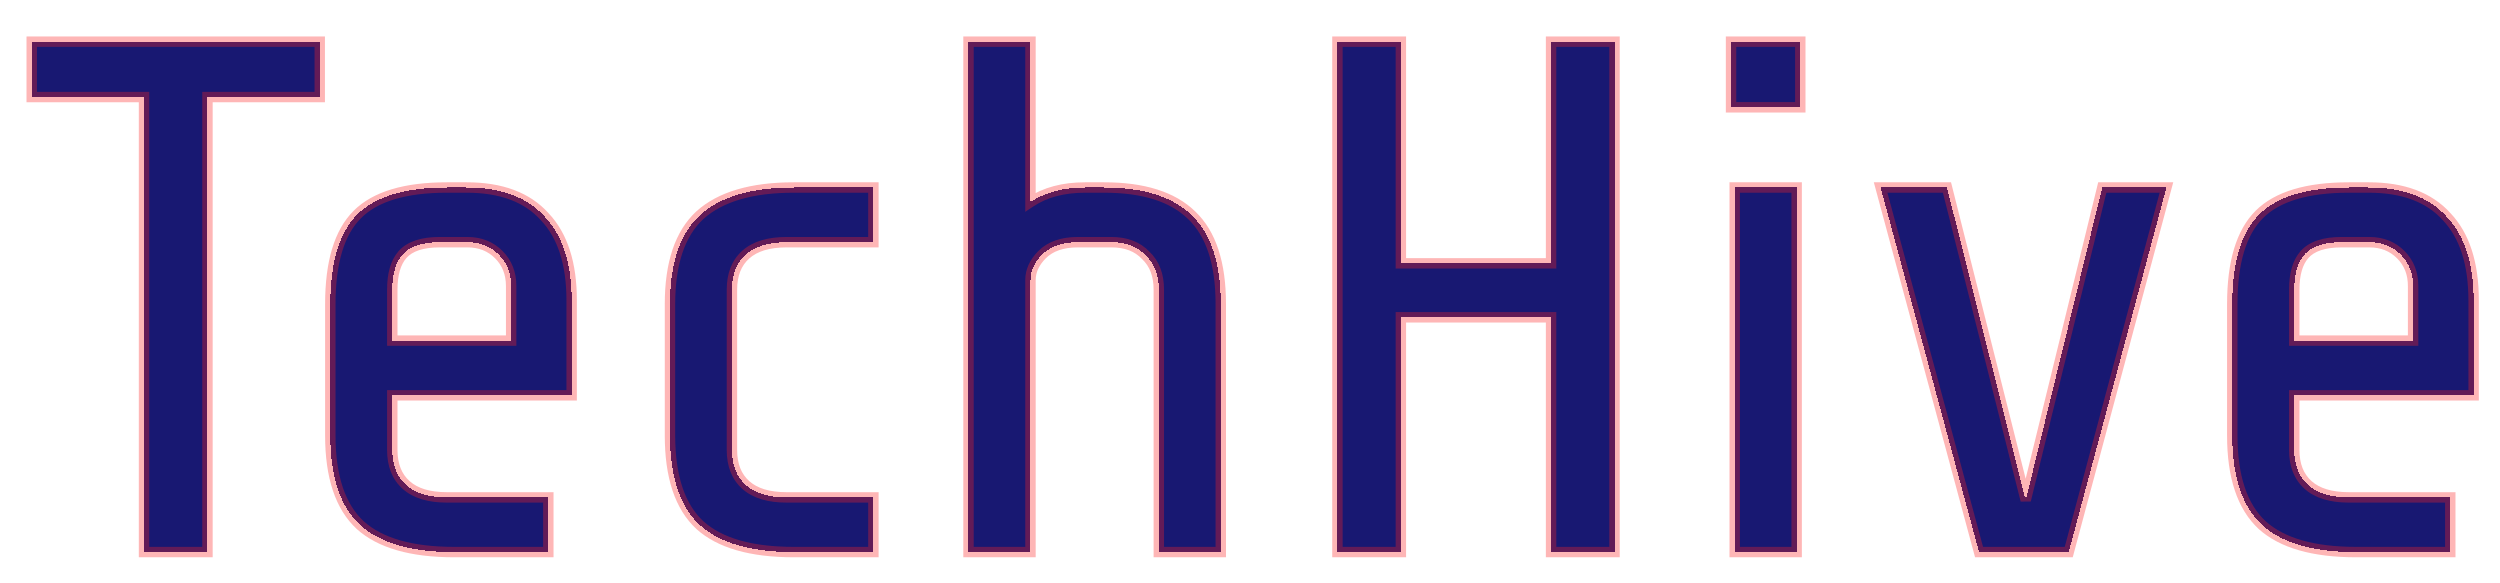 <svg width="120" height="28" viewBox="0 0 120 28" fill="none" xmlns="http://www.w3.org/2000/svg">
<g filter="url(#filter0_d_93_2)">
<path d="M9.458 4.16V26H6.413V4.16H1.023V1.5H14.848V4.16H9.458ZM21.305 26C19.252 26 17.747 25.568 16.79 24.705C15.833 23.818 15.355 22.383 15.355 20.4V14.1C15.355 12.093 15.787 10.658 16.65 9.795C17.513 8.932 18.948 8.5 20.955 8.5H21.9C23.556 8.5 24.805 8.967 25.645 9.9C26.508 10.81 26.94 12.152 26.94 13.925V18.475H18.33V21.1C18.33 21.823 18.552 22.383 18.995 22.78C19.438 23.177 20.091 23.375 20.955 23.375H25.82V26H21.305ZM24.035 15.85V13.225C24.035 12.618 23.837 12.117 23.44 11.72C23.043 11.323 22.541 11.125 21.935 11.125H20.605C19.765 11.125 19.17 11.323 18.82 11.72C18.493 12.093 18.33 12.653 18.33 13.4V15.85H24.035ZM37.608 26C35.555 26 34.05 25.568 33.093 24.705C32.137 23.818 31.659 22.383 31.659 20.4V14.1C31.659 12.14 32.137 10.717 33.093 9.83C34.074 8.943 35.578 8.5 37.608 8.5H41.423V11.125H37.258C36.395 11.125 35.742 11.323 35.298 11.72C34.855 12.117 34.633 12.677 34.633 13.4V21.1C34.633 21.823 34.855 22.383 35.298 22.78C35.742 23.177 36.395 23.375 37.258 23.375H41.423V26H37.608ZM45.988 1.5H48.963V9.2C49.663 8.733 50.538 8.5 51.588 8.5H52.498C54.388 8.5 55.788 8.943 56.698 9.83C57.631 10.717 58.098 12.14 58.098 14.1V26H55.123V13.4C55.123 12.7 54.913 12.152 54.493 11.755C54.096 11.335 53.548 11.125 52.848 11.125H51.238C50.491 11.125 49.92 11.323 49.523 11.72C49.15 12.093 48.963 12.502 48.963 12.945V26H45.988V1.5ZM73.952 26V14.73H66.742V26H63.697V1.5H66.742V12.14H73.952V1.5H76.997V26H73.952ZM82.59 4.65V1.5H85.915V4.65H82.59ZM82.765 26V8.5H85.74V26H82.765ZM98.799 26H94.494L89.769 8.5H92.954L96.734 23.515L100.409 8.5H103.489L98.799 26ZM112.599 26C110.545 26 109.04 25.568 108.084 24.705C107.127 23.818 106.649 22.383 106.649 20.4V14.1C106.649 12.093 107.08 10.658 107.944 9.795C108.807 8.932 110.242 8.5 112.249 8.5H113.194C114.85 8.5 116.099 8.967 116.939 9.9C117.802 10.81 118.234 12.152 118.234 13.925V18.475H109.624V21.1C109.624 21.823 109.845 22.383 110.289 22.78C110.732 23.177 111.385 23.375 112.249 23.375H117.114V26H112.599ZM115.329 15.85V13.225C115.329 12.618 115.13 12.117 114.734 11.72C114.337 11.323 113.835 11.125 113.229 11.125H111.899C111.059 11.125 110.464 11.323 110.114 11.72C109.787 12.093 109.624 12.653 109.624 13.4V15.85H115.329Z" fill="#181872" shape-rendering="crispEdges"/>
<path d="M9.458 4.16V3.91H9.208V4.16H9.458ZM9.458 26V26.25H9.708V26H9.458ZM6.413 26H6.163V26.25H6.413V26ZM6.413 4.16H6.663V3.91H6.413V4.16ZM1.023 4.16H0.773V4.41H1.023V4.16ZM1.023 1.5V1.25H0.773V1.5H1.023ZM14.848 1.5H15.098V1.25H14.848V1.5ZM14.848 4.16V4.41H15.098V4.16H14.848ZM9.458 4.16H9.208V26H9.458H9.708V4.16H9.458ZM9.458 26V25.75H6.413V26V26.25H9.458V26ZM6.413 26H6.663V4.16H6.413H6.163V26H6.413ZM6.413 4.16V3.91H1.023V4.16V4.41H6.413V4.16ZM1.023 4.16H1.273V1.5H1.023H0.773V4.16H1.023ZM1.023 1.5V1.75H14.848V1.5V1.25H1.023V1.5ZM14.848 1.5H14.598V4.16H14.848H15.098V1.5H14.848ZM14.848 4.16V3.91H9.458V4.16V4.41H14.848V4.16ZM16.79 24.705L16.62 24.888L16.622 24.891L16.79 24.705ZM16.65 9.795L16.473 9.618L16.473 9.618L16.65 9.795ZM25.645 9.9L25.459 10.067L25.463 10.072L25.645 9.9ZM26.94 18.475V18.725H27.19V18.475H26.94ZM18.33 18.475V18.225H18.08V18.475H18.33ZM18.995 22.78L19.162 22.594L19.162 22.594L18.995 22.78ZM25.82 23.375H26.07V23.125H25.82V23.375ZM25.82 26V26.25H26.07V26H25.82ZM24.035 15.85V16.1H24.285V15.85H24.035ZM23.44 11.72L23.617 11.543L23.617 11.543L23.44 11.72ZM18.82 11.72L18.632 11.555L18.632 11.555L18.82 11.72ZM18.33 15.85H18.08V16.1H18.33V15.85ZM21.305 26V25.75C19.279 25.75 17.847 25.323 16.957 24.519L16.79 24.705L16.622 24.891C17.645 25.814 19.224 26.25 21.305 26.25V26ZM16.79 24.705L16.96 24.522C16.076 23.702 15.605 22.35 15.605 20.4H15.355H15.105C15.105 22.417 15.591 23.934 16.62 24.888L16.79 24.705ZM15.355 20.4H15.605V14.1H15.355H15.105V20.4H15.355ZM15.355 14.1H15.605C15.605 12.119 16.033 10.766 16.827 9.972L16.65 9.795L16.473 9.618C15.54 10.551 15.105 12.068 15.105 14.1H15.355ZM16.65 9.795L16.827 9.972C17.62 9.178 18.974 8.75 20.955 8.75V8.5V8.25C18.922 8.25 17.406 8.686 16.473 9.618L16.65 9.795ZM20.955 8.5V8.75H21.9V8.5V8.25H20.955V8.5ZM21.9 8.5V8.75C23.509 8.75 24.68 9.202 25.459 10.067L25.645 9.9L25.831 9.733C24.929 8.731 23.604 8.25 21.9 8.25V8.5ZM25.645 9.9L25.463 10.072C26.267 10.919 26.69 12.189 26.69 13.925H26.94H27.19C27.19 12.114 26.749 10.701 25.826 9.728L25.645 9.9ZM26.94 13.925H26.69V18.475H26.94H27.19V13.925H26.94ZM26.94 18.475V18.225H18.33V18.475V18.725H26.94V18.475ZM18.33 18.475H18.08V21.1H18.33H18.58V18.475H18.33ZM18.33 21.1H18.08C18.08 21.878 18.32 22.512 18.828 22.966L18.995 22.78L19.162 22.594C18.782 22.255 18.58 21.769 18.58 21.1H18.33ZM18.995 22.78L18.828 22.966C19.334 23.419 20.057 23.625 20.955 23.625V23.375V23.125C20.126 23.125 19.542 22.934 19.162 22.594L18.995 22.78ZM20.955 23.375V23.625H25.82V23.375V23.125H20.955V23.375ZM25.82 23.375H25.57V26H25.82H26.07V23.375H25.82ZM25.82 26V25.75H21.305V26V26.25H25.82V26ZM24.035 15.85H24.285V13.225H24.035H23.785V15.85H24.035ZM24.035 13.225H24.285C24.285 12.558 24.064 11.991 23.617 11.543L23.44 11.72L23.263 11.897C23.609 12.242 23.785 12.679 23.785 13.225H24.035ZM23.44 11.72L23.617 11.543C23.169 11.096 22.602 10.875 21.935 10.875V11.125V11.375C22.481 11.375 22.917 11.551 23.263 11.897L23.44 11.72ZM21.935 11.125V10.875H20.605V11.125V11.375H21.935V11.125ZM20.605 11.125V10.875C19.735 10.875 19.052 11.079 18.632 11.555L18.82 11.72L19.007 11.885C19.288 11.567 19.795 11.375 20.605 11.375V11.125ZM18.82 11.72L18.632 11.555C18.249 11.992 18.08 12.622 18.08 13.4H18.33H18.58C18.58 12.684 18.737 12.194 19.008 11.885L18.82 11.72ZM18.33 13.4H18.08V15.85H18.33H18.58V13.4H18.33ZM18.33 15.85V16.1H24.035V15.85V15.6H18.33V15.85ZM33.093 24.705L32.923 24.888L32.926 24.891L33.093 24.705ZM33.093 9.83L32.926 9.645L32.924 9.647L33.093 9.83ZM41.423 8.5H41.673V8.25H41.423V8.5ZM41.423 11.125V11.375H41.673V11.125H41.423ZM35.298 11.72L35.465 11.906L35.465 11.906L35.298 11.72ZM35.298 22.78L35.465 22.594L35.465 22.594L35.298 22.78ZM41.423 23.375H41.673V23.125H41.423V23.375ZM41.423 26V26.25H41.673V26H41.423ZM37.608 26V25.75C35.582 25.75 34.151 25.323 33.261 24.519L33.093 24.705L32.926 24.891C33.949 25.814 35.528 26.25 37.608 26.25V26ZM33.093 24.705L33.263 24.522C32.379 23.702 31.909 22.35 31.909 20.4H31.659H31.409C31.409 22.417 31.894 23.934 32.924 24.888L33.093 24.705ZM31.659 20.4H31.909V14.1H31.659H31.409V20.4H31.659ZM31.659 14.1H31.909C31.909 12.175 32.379 10.833 33.263 10.013L33.093 9.83L32.924 9.647C31.895 10.6 31.409 12.105 31.409 14.1H31.659ZM33.093 9.83L33.261 10.015C34.176 9.188 35.608 8.75 37.608 8.75V8.5V8.25C35.549 8.25 33.971 8.699 32.926 9.645L33.093 9.83ZM37.608 8.5V8.75H41.423V8.5V8.25H37.608V8.5ZM41.423 8.5H41.173V11.125H41.423H41.673V8.5H41.423ZM41.423 11.125V10.875H37.258V11.125V11.375H41.423V11.125ZM37.258 11.125V10.875C36.361 10.875 35.638 11.081 35.132 11.534L35.298 11.72L35.465 11.906C35.846 11.566 36.429 11.375 37.258 11.375V11.125ZM35.298 11.72L35.132 11.534C34.624 11.988 34.383 12.622 34.383 13.4H34.633H34.883C34.883 12.731 35.086 12.245 35.465 11.906L35.298 11.72ZM34.633 13.4H34.383V21.1H34.633H34.883V13.4H34.633ZM34.633 21.1H34.383C34.383 21.878 34.624 22.512 35.132 22.966L35.298 22.78L35.465 22.594C35.086 22.255 34.883 21.769 34.883 21.1H34.633ZM35.298 22.78L35.132 22.966C35.638 23.419 36.361 23.625 37.258 23.625V23.375V23.125C36.429 23.125 35.846 22.934 35.465 22.594L35.298 22.78ZM37.258 23.375V23.625H41.423V23.375V23.125H37.258V23.375ZM41.423 23.375H41.173V26H41.423H41.673V23.375H41.423ZM41.423 26V25.75H37.608V26V26.25H41.423V26ZM45.988 1.5V1.25H45.738V1.5H45.988ZM48.963 1.5H49.213V1.25H48.963V1.5ZM48.963 9.2H48.713V9.667L49.102 9.408L48.963 9.2ZM56.698 9.83L56.523 10.009L56.526 10.011L56.698 9.83ZM58.098 26V26.25H58.348V26H58.098ZM55.123 26H54.873V26.25H55.123V26ZM54.493 11.755L54.311 11.927L54.316 11.932L54.321 11.937L54.493 11.755ZM49.523 11.72L49.346 11.543L49.346 11.543L49.523 11.72ZM48.963 26V26.25H49.213V26H48.963ZM45.988 26H45.738V26.25H45.988V26ZM45.988 1.5V1.75H48.963V1.5V1.25H45.988V1.5ZM48.963 1.5H48.713V9.2H48.963H49.213V1.5H48.963ZM48.963 9.2L49.102 9.408C49.752 8.975 50.575 8.75 51.588 8.75V8.5V8.25C50.501 8.25 49.575 8.492 48.824 8.992L48.963 9.2ZM51.588 8.5V8.75H52.498V8.5V8.25H51.588V8.5ZM52.498 8.5V8.75C54.354 8.75 55.679 9.186 56.523 10.009L56.698 9.83L56.873 9.651C55.897 8.701 54.422 8.25 52.498 8.25V8.5ZM56.698 9.83L56.526 10.011C57.389 10.831 57.848 12.173 57.848 14.1H58.098H58.348C58.348 12.107 57.874 10.602 56.87 9.649L56.698 9.83ZM58.098 14.1H57.848V26H58.098H58.348V14.1H58.098ZM58.098 26V25.75H55.123V26V26.25H58.098V26ZM55.123 26H55.373V13.4H55.123H54.873V26H55.123ZM55.123 13.4H55.373C55.373 12.647 55.145 12.027 54.665 11.573L54.493 11.755L54.321 11.937C54.681 12.276 54.873 12.753 54.873 13.4H55.123ZM54.493 11.755L54.675 11.583C54.221 11.103 53.601 10.875 52.848 10.875V11.125V11.375C53.495 11.375 53.972 11.567 54.311 11.927L54.493 11.755ZM52.848 11.125V10.875H51.238V11.125V11.375H52.848V11.125ZM51.238 11.125V10.875C50.448 10.875 49.804 11.086 49.346 11.543L49.523 11.72L49.7 11.897C50.036 11.561 50.535 11.375 51.238 11.375V11.125ZM49.523 11.72L49.346 11.543C48.936 11.954 48.713 12.423 48.713 12.945H48.963H49.213C49.213 12.58 49.364 12.233 49.7 11.897L49.523 11.72ZM48.963 12.945H48.713V26H48.963H49.213V12.945H48.963ZM48.963 26V25.75H45.988V26V26.25H48.963V26ZM45.988 26H46.238V1.5H45.988H45.738V26H45.988ZM73.952 26H73.702V26.25H73.952V26ZM73.952 14.73H74.202V14.48H73.952V14.73ZM66.742 14.73V14.48H66.492V14.73H66.742ZM66.742 26V26.25H66.992V26H66.742ZM63.697 26H63.447V26.25H63.697V26ZM63.697 1.5V1.25H63.447V1.5H63.697ZM66.742 1.5H66.992V1.25H66.742V1.5ZM66.742 12.14H66.492V12.39H66.742V12.14ZM73.952 12.14V12.39H74.202V12.14H73.952ZM73.952 1.5V1.25H73.702V1.5H73.952ZM76.997 1.5H77.247V1.25H76.997V1.5ZM76.997 26V26.25H77.247V26H76.997ZM73.952 26H74.202V14.73H73.952H73.702V26H73.952ZM73.952 14.73V14.48H66.742V14.73V14.98H73.952V14.73ZM66.742 14.73H66.492V26H66.742H66.992V14.73H66.742ZM66.742 26V25.75H63.697V26V26.25H66.742V26ZM63.697 26H63.947V1.5H63.697H63.447V26H63.697ZM63.697 1.5V1.75H66.742V1.5V1.25H63.697V1.5ZM66.742 1.5H66.492V12.14H66.742H66.992V1.5H66.742ZM66.742 12.14V12.39H73.952V12.14V11.89H66.742V12.14ZM73.952 12.14H74.202V1.5H73.952H73.702V12.14H73.952ZM73.952 1.5V1.75H76.997V1.5V1.25H73.952V1.5ZM76.997 1.5H76.747V26H76.997H77.247V1.5H76.997ZM76.997 26V25.75H73.952V26V26.25H76.997V26ZM82.59 4.65H82.34V4.9H82.59V4.65ZM82.59 1.5V1.25H82.34V1.5H82.59ZM85.915 1.5H86.165V1.25H85.915V1.5ZM85.915 4.65V4.9H86.165V4.65H85.915ZM82.765 26H82.515V26.25H82.765V26ZM82.765 8.5V8.25H82.515V8.5H82.765ZM85.74 8.5H85.99V8.25H85.74V8.5ZM85.74 26V26.25H85.99V26H85.74ZM82.59 4.65H82.84V1.5H82.59H82.34V4.65H82.59ZM82.59 1.5V1.75H85.915V1.5V1.25H82.59V1.5ZM85.915 1.5H85.665V4.65H85.915H86.165V1.5H85.915ZM85.915 4.65V4.4H82.59V4.65V4.9H85.915V4.65ZM82.765 26H83.015V8.5H82.765H82.515V26H82.765ZM82.765 8.5V8.75H85.74V8.5V8.25H82.765V8.5ZM85.74 8.5H85.49V26H85.74H85.99V8.5H85.74ZM85.74 26V25.75H82.765V26V26.25H85.74V26ZM98.799 26V26.25H98.991L99.041 26.065L98.799 26ZM94.494 26L94.253 26.065L94.303 26.25H94.494V26ZM89.769 8.5V8.25H89.443L89.528 8.565L89.769 8.5ZM92.954 8.5L93.197 8.439L93.149 8.25H92.954V8.5ZM96.734 23.515L96.492 23.576L96.977 23.574L96.734 23.515ZM100.409 8.5V8.25H100.213L100.167 8.441L100.409 8.5ZM103.489 8.5L103.731 8.565L103.815 8.25H103.489V8.5ZM98.799 26V25.75H94.494V26V26.25H98.799V26ZM94.494 26L94.736 25.935L90.011 8.435L89.769 8.5L89.528 8.565L94.253 26.065L94.494 26ZM89.769 8.5V8.75H92.954V8.5V8.25H89.769V8.5ZM92.954 8.5L92.712 8.561L96.492 23.576L96.734 23.515L96.977 23.454L93.197 8.439L92.954 8.5ZM96.734 23.515L96.977 23.574L100.652 8.559L100.409 8.5L100.167 8.441L96.492 23.456L96.734 23.515ZM100.409 8.5V8.75H103.489V8.5V8.25H100.409V8.5ZM103.489 8.5L103.248 8.435L98.558 25.935L98.799 26L99.041 26.065L103.731 8.565L103.489 8.5ZM108.084 24.705L107.914 24.888L107.916 24.891L108.084 24.705ZM107.944 9.795L107.767 9.618L107.767 9.618L107.944 9.795ZM116.939 9.9L116.753 10.067L116.757 10.072L116.939 9.9ZM118.234 18.475V18.725H118.484V18.475H118.234ZM109.624 18.475V18.225H109.374V18.475H109.624ZM110.289 22.78L110.455 22.594L110.455 22.594L110.289 22.78ZM117.114 23.375H117.364V23.125H117.114V23.375ZM117.114 26V26.25H117.364V26H117.114ZM115.329 15.85V16.1H115.579V15.85H115.329ZM114.734 11.72L114.911 11.543L114.911 11.543L114.734 11.72ZM110.114 11.72L109.926 11.555L109.926 11.555L110.114 11.72ZM109.624 15.85H109.374V16.1H109.624V15.85ZM112.599 26V25.75C110.572 25.75 109.141 25.323 108.251 24.519L108.084 24.705L107.916 24.891C108.939 25.814 110.518 26.25 112.599 26.25V26ZM108.084 24.705L108.254 24.522C107.37 23.702 106.899 22.35 106.899 20.4H106.649H106.399C106.399 22.417 106.885 23.934 107.914 24.888L108.084 24.705ZM106.649 20.4H106.899V14.1H106.649H106.399V20.4H106.649ZM106.649 14.1H106.899C106.899 12.119 107.327 10.766 108.121 9.972L107.944 9.795L107.767 9.618C106.834 10.551 106.399 12.068 106.399 14.1H106.649ZM107.944 9.795L108.121 9.972C108.914 9.178 110.268 8.75 112.249 8.75V8.5V8.25C110.216 8.25 108.7 8.686 107.767 9.618L107.944 9.795ZM112.249 8.5V8.75H113.194V8.5V8.25H112.249V8.5ZM113.194 8.5V8.75C114.803 8.75 115.974 9.202 116.753 10.067L116.939 9.9L117.125 9.733C116.223 8.731 114.897 8.25 113.194 8.25V8.5ZM116.939 9.9L116.757 10.072C117.561 10.919 117.984 12.189 117.984 13.925H118.234H118.484C118.484 12.114 118.043 10.701 117.12 9.728L116.939 9.9ZM118.234 13.925H117.984V18.475H118.234H118.484V13.925H118.234ZM118.234 18.475V18.225H109.624V18.475V18.725H118.234V18.475ZM109.624 18.475H109.374V21.1H109.624H109.874V18.475H109.624ZM109.624 21.1H109.374C109.374 21.878 109.614 22.512 110.122 22.966L110.289 22.78L110.455 22.594C110.076 22.255 109.874 21.769 109.874 21.1H109.624ZM110.289 22.78L110.122 22.966C110.628 23.419 111.351 23.625 112.249 23.625V23.375V23.125C111.42 23.125 110.836 22.934 110.455 22.594L110.289 22.78ZM112.249 23.375V23.625H117.114V23.375V23.125H112.249V23.375ZM117.114 23.375H116.864V26H117.114H117.364V23.375H117.114ZM117.114 26V25.75H112.599V26V26.25H117.114V26ZM115.329 15.85H115.579V13.225H115.329H115.079V15.85H115.329ZM115.329 13.225H115.579C115.579 12.558 115.358 11.991 114.911 11.543L114.734 11.72L114.557 11.897C114.903 12.242 115.079 12.679 115.079 13.225H115.329ZM114.734 11.72L114.911 11.543C114.463 11.096 113.896 10.875 113.229 10.875V11.125V11.375C113.775 11.375 114.211 11.551 114.557 11.897L114.734 11.72ZM113.229 11.125V10.875H111.899V11.125V11.375H113.229V11.125ZM111.899 11.125V10.875C111.029 10.875 110.346 11.079 109.926 11.555L110.114 11.72L110.301 11.885C110.582 11.567 111.089 11.375 111.899 11.375V11.125ZM110.114 11.72L109.926 11.555C109.543 11.992 109.374 12.622 109.374 13.4H109.624H109.874C109.874 12.684 110.031 12.194 110.302 11.885L110.114 11.72ZM109.624 13.4H109.374V15.85H109.624H109.874V13.4H109.624ZM109.624 15.85V16.1H115.329V15.85V15.6H109.624V15.85Z" fill="#FD2323" fill-opacity="0.33"/>
</g>
<defs>
<filter id="filter0_d_93_2" x="0.273" y="0.75" width="119.711" height="27" filterUnits="userSpaceOnUse" color-interpolation-filters="sRGB">
<feFlood flood-opacity="0" result="BackgroundImageFix"/>
<feColorMatrix in="SourceAlpha" type="matrix" values="0 0 0 0 0 0 0 0 0 0 0 0 0 0 0 0 0 0 127 0" result="hardAlpha"/>
<feOffset dx="0.5" dy="0.5"/>
<feGaussianBlur stdDeviation="0.5"/>
<feComposite in2="hardAlpha" operator="out"/>
<feColorMatrix type="matrix" values="0 0 0 0 0.447 0 0 0 0 0.09 0 0 0 0 0.09 0 0 0 0.8 0"/>
<feBlend mode="normal" in2="BackgroundImageFix" result="effect1_dropShadow_93_2"/>
<feBlend mode="normal" in="SourceGraphic" in2="effect1_dropShadow_93_2" result="shape"/>
</filter>
</defs>
</svg>
